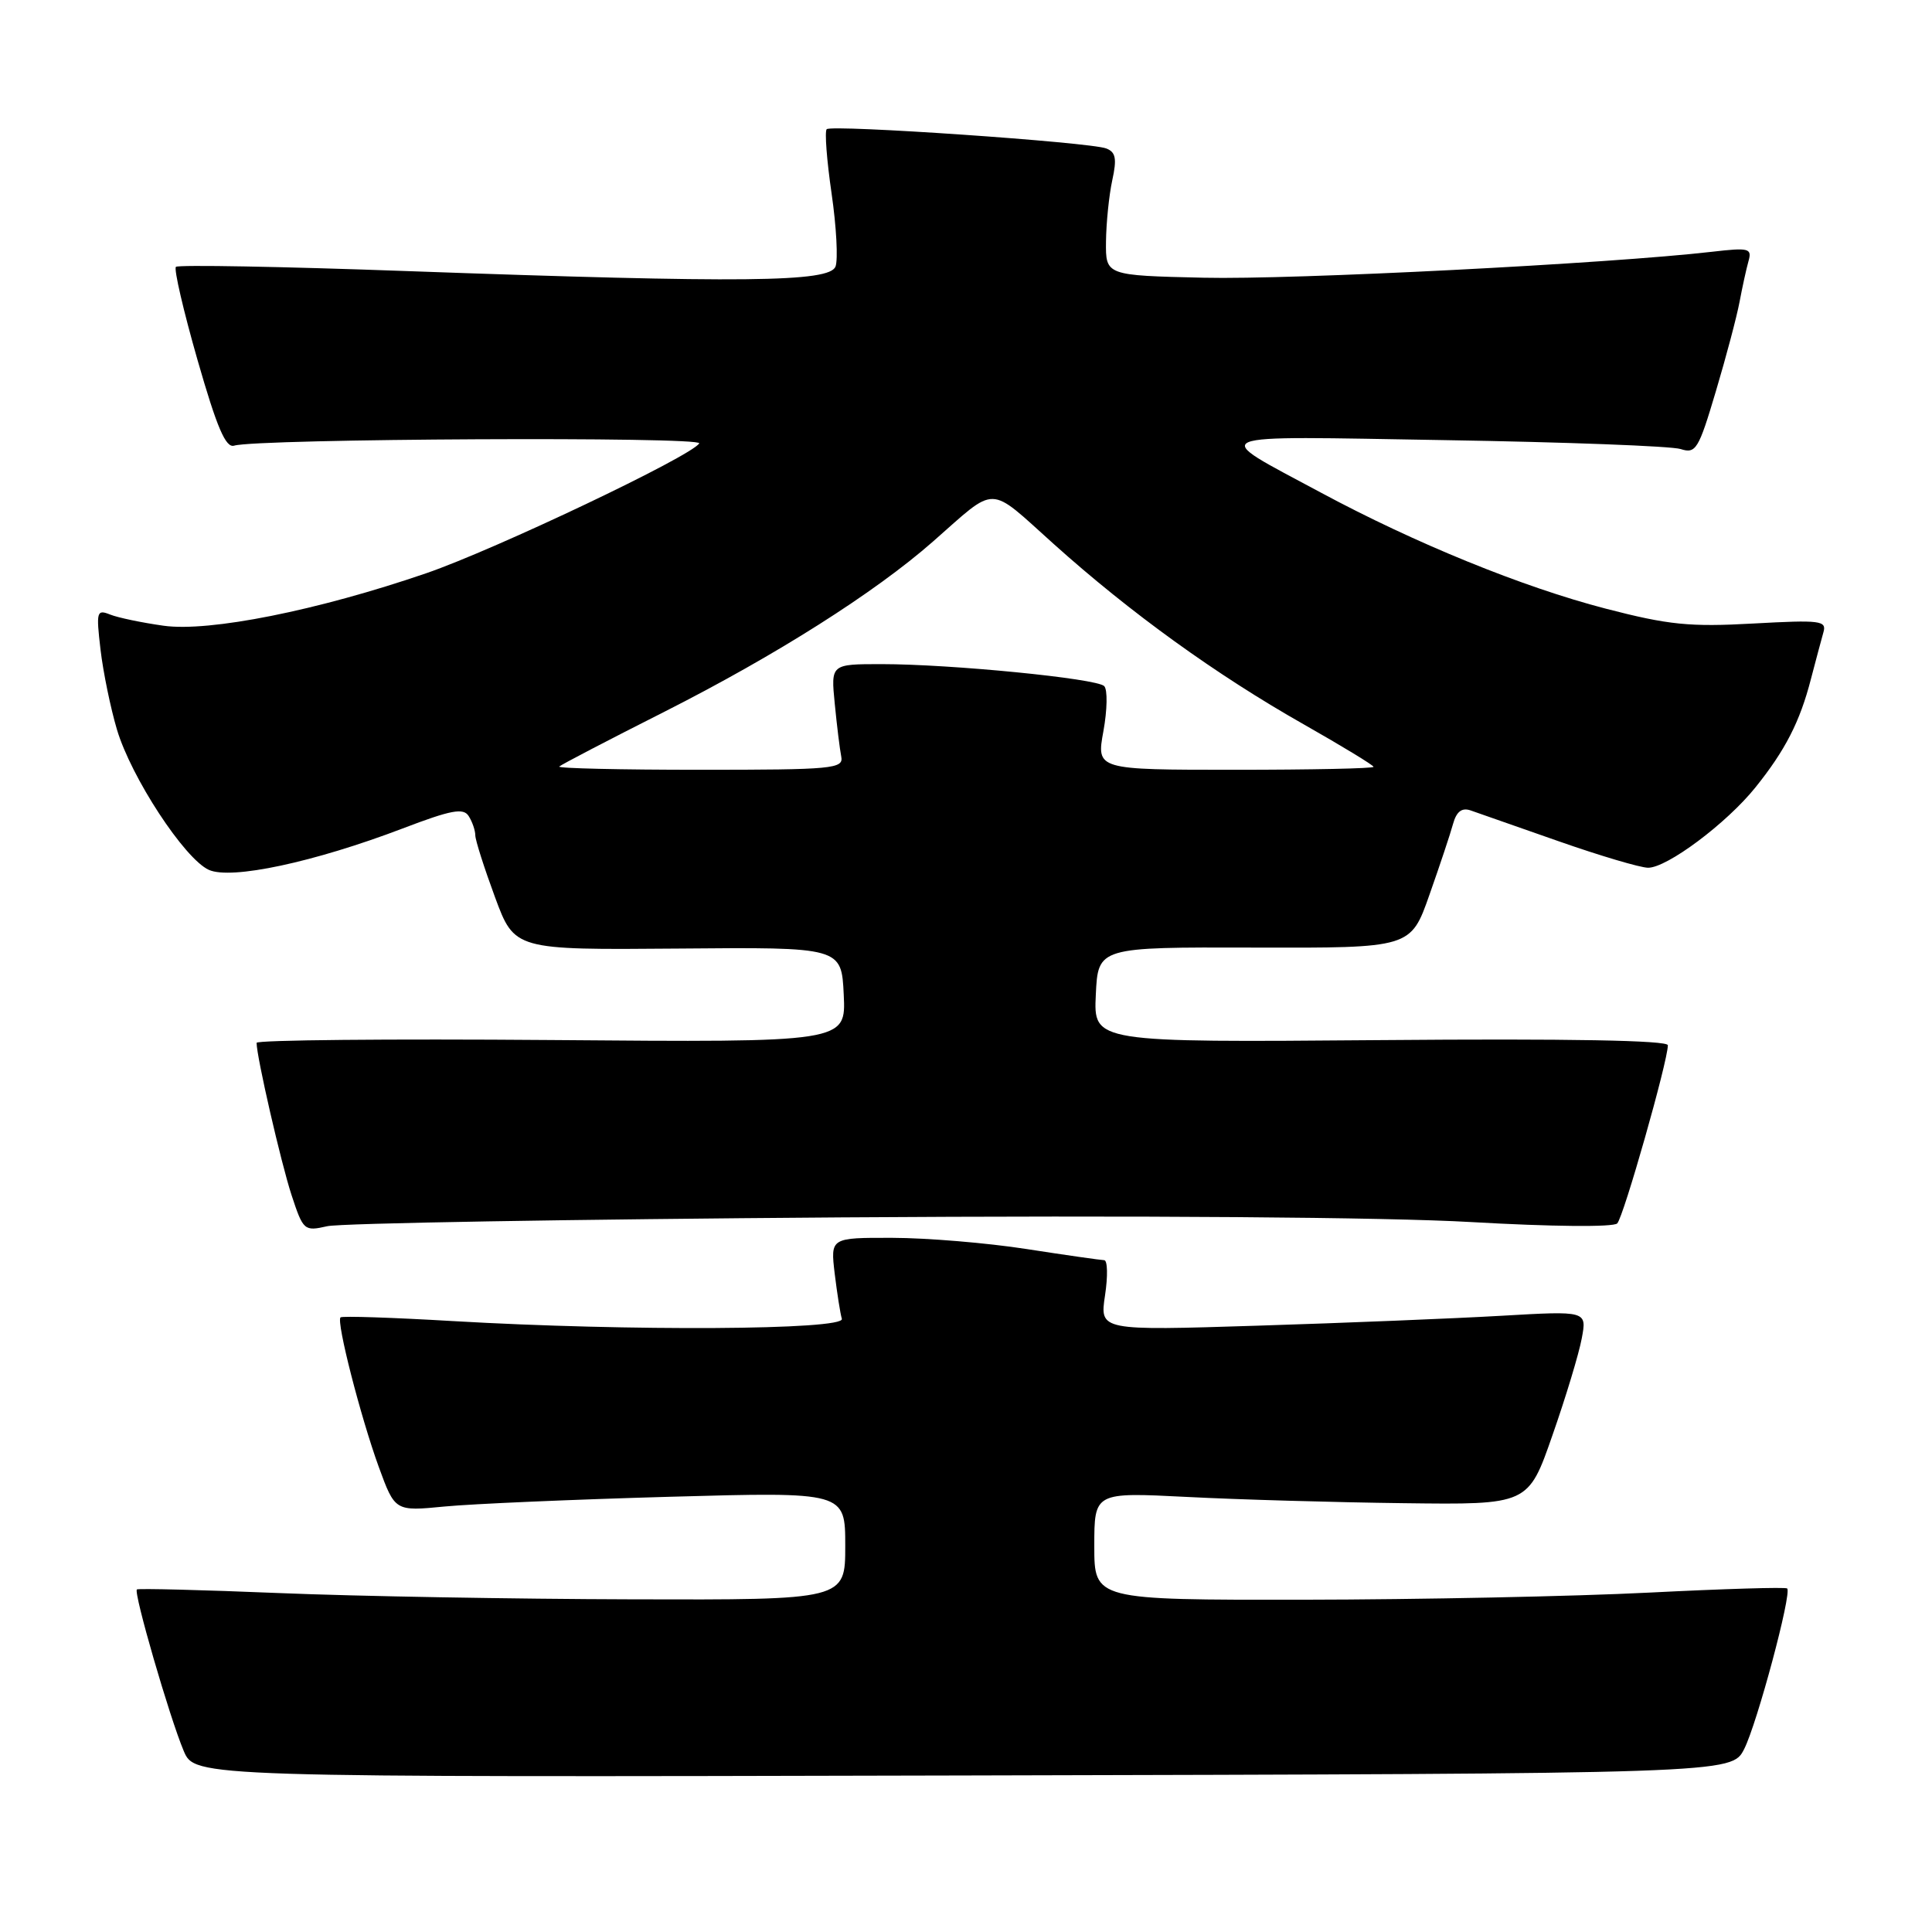 <?xml version="1.0" encoding="UTF-8" standalone="no"?>
<!DOCTYPE svg PUBLIC "-//W3C//DTD SVG 1.1//EN" "http://www.w3.org/Graphics/SVG/1.1/DTD/svg11.dtd" >
<svg xmlns="http://www.w3.org/2000/svg" xmlns:xlink="http://www.w3.org/1999/xlink" version="1.1" viewBox="0 0 256 256">
 <g >
 <path fill="currentColor"
d=" M 231.11 231.76 C 232.82 228.40 237.45 211.12 236.81 210.48 C 236.62 210.28 228.36 210.53 218.48 211.03 C 208.59 211.53 188.01 211.95 172.75 211.97 C 145.00 212.00 145.00 212.00 145.00 204.86 C 145.00 197.73 145.00 197.73 157.25 198.35 C 163.99 198.70 176.93 199.07 186.00 199.18 C 202.50 199.39 202.50 199.39 205.70 190.20 C 207.47 185.15 209.22 179.36 209.59 177.35 C 210.28 173.69 210.28 173.69 198.89 174.35 C 192.63 174.71 178.10 175.30 166.61 175.66 C 145.72 176.32 145.72 176.32 146.42 171.66 C 146.81 169.10 146.76 166.99 146.31 166.98 C 145.87 166.97 141.22 166.31 136.00 165.50 C 130.78 164.69 122.80 164.03 118.27 164.02 C 110.04 164.00 110.04 164.00 110.60 168.75 C 110.92 171.36 111.34 174.06 111.55 174.75 C 112.01 176.24 83.39 176.41 60.00 175.05 C 52.02 174.58 45.33 174.36 45.12 174.56 C 44.54 175.12 47.78 187.75 50.19 194.38 C 52.34 200.26 52.34 200.26 58.92 199.62 C 62.54 199.27 75.96 198.69 88.75 198.33 C 112.00 197.68 112.00 197.68 112.00 204.84 C 112.00 212.00 112.00 212.00 83.75 211.92 C 68.21 211.88 47.17 211.51 37.00 211.09 C 26.82 210.67 18.34 210.46 18.14 210.61 C 17.66 210.98 22.47 227.57 24.34 232.00 C 25.82 235.50 25.82 235.50 127.63 235.26 C 229.45 235.02 229.45 235.02 231.11 231.76 Z  M 111.50 161.31 C 151.13 161.04 183.70 161.28 194.95 161.93 C 205.57 162.54 213.78 162.62 214.29 162.11 C 215.12 161.28 221.00 140.61 221.00 138.50 C 221.00 137.85 207.86 137.61 182.95 137.82 C 144.90 138.13 144.90 138.13 145.20 131.82 C 145.50 125.50 145.50 125.50 166.22 125.56 C 186.93 125.62 186.93 125.62 189.41 118.56 C 190.78 114.68 192.19 110.45 192.54 109.16 C 192.99 107.54 193.70 106.99 194.85 107.38 C 195.76 107.69 201.00 109.53 206.50 111.46 C 212.00 113.39 217.34 114.97 218.37 114.98 C 220.87 115.01 228.79 109.09 232.60 104.34 C 236.55 99.43 238.50 95.63 239.95 90.00 C 240.60 87.53 241.34 84.73 241.61 83.79 C 242.07 82.23 241.23 82.13 232.31 82.62 C 223.91 83.09 221.10 82.81 212.77 80.65 C 201.75 77.79 187.52 71.99 175.00 65.26 C 160.11 57.25 158.87 57.78 191.50 58.32 C 207.45 58.58 221.48 59.11 222.69 59.50 C 224.71 60.15 225.07 59.56 227.36 51.85 C 228.73 47.26 230.14 41.92 230.50 40.00 C 230.86 38.08 231.39 35.65 231.68 34.62 C 232.17 32.90 231.77 32.79 226.86 33.36 C 213.32 34.93 171.22 37.08 159.50 36.80 C 146.50 36.50 146.50 36.50 146.55 32.00 C 146.58 29.52 146.95 25.88 147.38 23.89 C 148.01 21.02 147.84 20.15 146.58 19.67 C 144.40 18.83 110.19 16.48 109.54 17.12 C 109.26 17.41 109.55 21.24 110.19 25.64 C 110.83 30.04 111.06 34.39 110.71 35.32 C 109.91 37.40 98.52 37.52 53.93 35.92 C 37.38 35.32 23.60 35.07 23.31 35.36 C 23.02 35.65 24.31 41.20 26.17 47.69 C 28.75 56.68 29.91 59.39 31.03 59.05 C 34.06 58.12 93.22 57.83 92.65 58.75 C 91.60 60.46 65.62 72.81 56.50 75.95 C 42.12 80.89 27.72 83.77 21.66 82.91 C 18.82 82.51 15.64 81.85 14.59 81.43 C 12.81 80.72 12.73 81.03 13.32 86.08 C 13.67 89.06 14.65 93.82 15.49 96.65 C 17.37 102.99 24.44 113.79 27.67 115.26 C 30.62 116.60 41.61 114.25 53.37 109.77 C 59.79 107.32 61.40 107.02 62.10 108.13 C 62.58 108.88 62.98 110.04 62.98 110.69 C 62.99 111.35 64.17 115.03 65.59 118.88 C 68.18 125.87 68.18 125.87 89.84 125.69 C 111.50 125.50 111.50 125.50 111.80 131.81 C 112.10 138.13 112.10 138.13 73.05 137.81 C 51.57 137.64 34.00 137.81 34.00 138.18 C 34.00 140.02 37.23 154.07 38.63 158.35 C 40.18 163.06 40.31 163.17 43.36 162.48 C 45.09 162.08 75.75 161.56 111.50 161.31 Z  M 74.10 101.57 C 74.34 101.33 80.63 98.05 88.08 94.29 C 102.79 86.84 115.90 78.54 123.61 71.77 C 132.23 64.20 130.80 64.17 139.61 72.07 C 149.78 81.20 161.14 89.40 172.75 95.98 C 177.84 98.87 182.00 101.40 182.00 101.61 C 182.00 101.83 173.74 102.00 163.64 102.00 C 145.27 102.00 145.27 102.00 146.21 96.87 C 146.72 94.05 146.77 91.37 146.31 90.91 C 145.30 89.90 126.02 88.00 116.80 88.00 C 110.09 88.00 110.09 88.00 110.61 93.25 C 110.89 96.14 111.28 99.29 111.47 100.25 C 111.79 101.87 110.37 102.00 92.74 102.00 C 82.25 102.00 73.86 101.81 74.10 101.57 Z "/>
</g>
</svg>